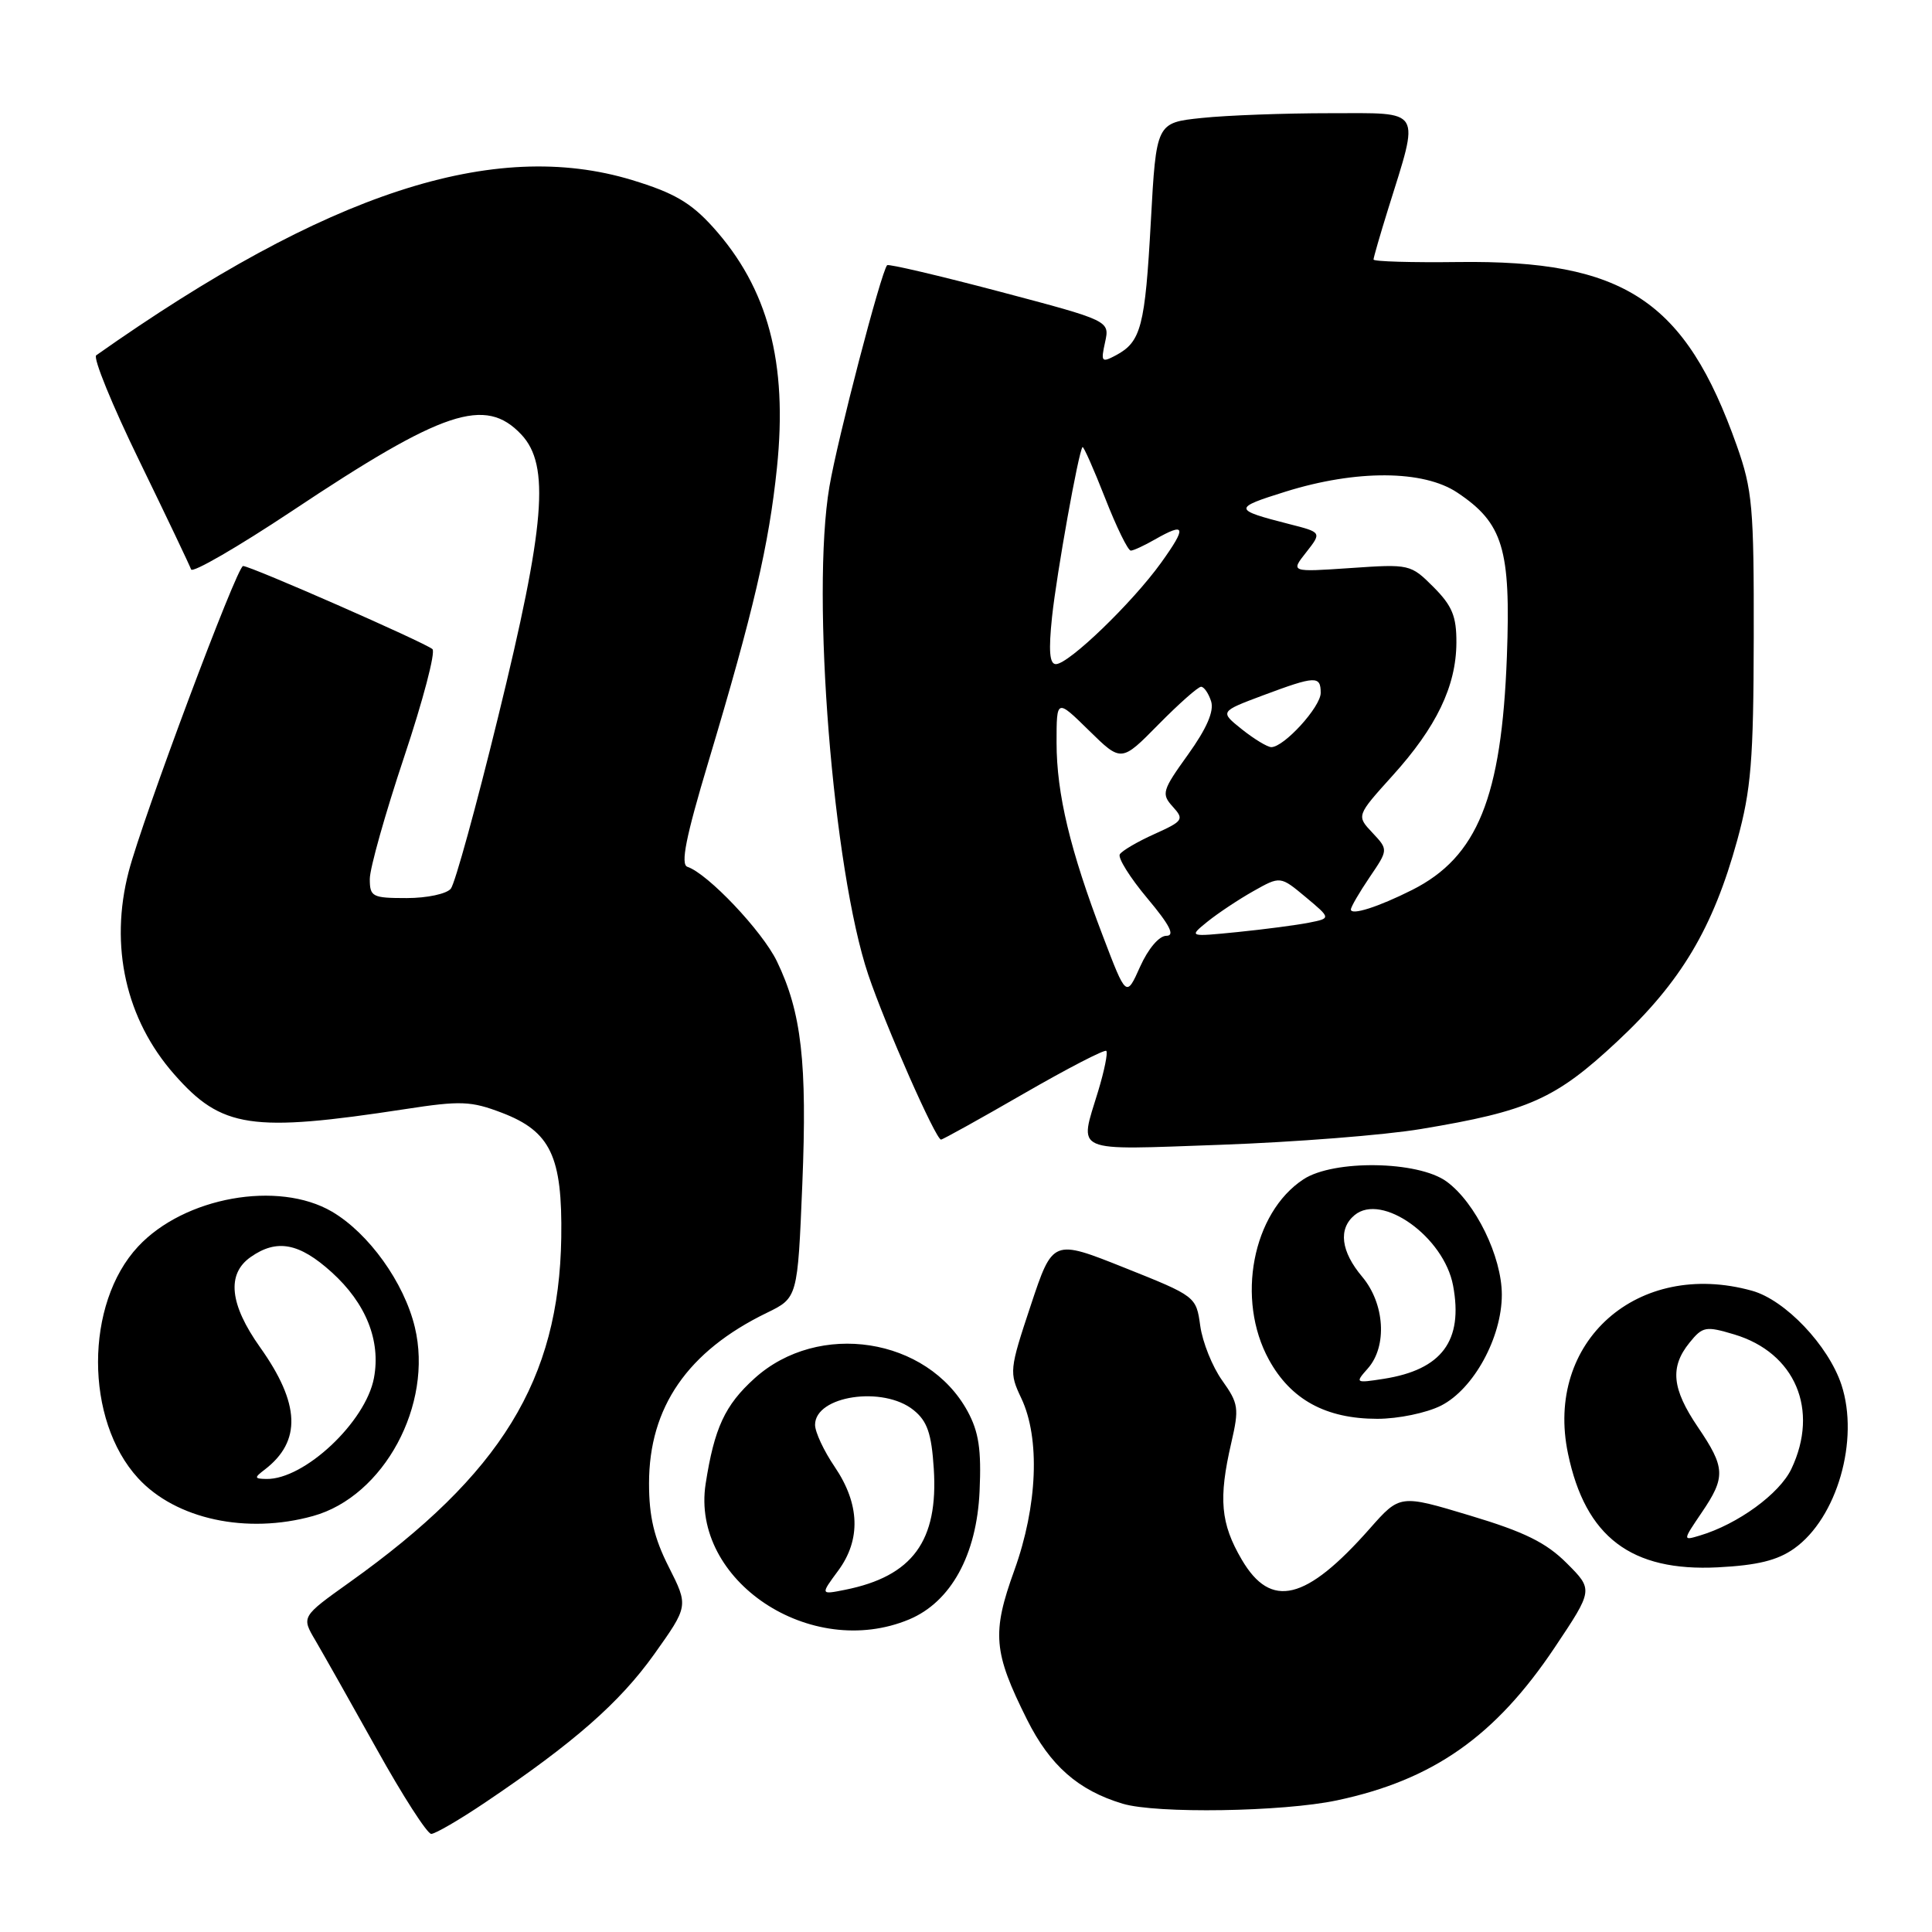 <?xml version="1.0" encoding="UTF-8" standalone="no"?>
<!DOCTYPE svg PUBLIC "-//W3C//DTD SVG 1.1//EN" "http://www.w3.org/Graphics/SVG/1.1/DTD/svg11.dtd" >
<svg xmlns="http://www.w3.org/2000/svg" xmlns:xlink="http://www.w3.org/1999/xlink" version="1.1" viewBox="0 0 256 256">
 <g >
 <path fill="currentColor"
d=" M 64.30 238.83 C 76.05 230.92 82.09 225.62 86.66 219.23 C 91.23 212.81 91.23 212.81 88.62 207.64 C 86.67 203.80 86.00 200.95 86.00 196.55 C 86.00 186.46 91.12 179.05 101.60 173.96 C 105.69 171.97 105.69 171.97 106.31 156.93 C 106.97 140.80 106.21 134.13 102.94 127.37 C 101.00 123.37 93.79 115.76 91.09 114.86 C 90.15 114.55 90.87 110.94 93.86 100.97 C 99.84 81.01 101.89 72.20 102.95 61.97 C 104.39 48.02 101.77 38.18 94.45 30.07 C 91.53 26.84 89.28 25.54 83.76 23.86 C 65.43 18.29 43.32 25.52 12.75 47.08 C 12.30 47.40 14.87 53.70 18.47 61.08 C 22.06 68.46 25.14 74.93 25.32 75.45 C 25.49 75.97 31.50 72.49 38.68 67.72 C 58.75 54.35 64.30 52.50 69.08 57.58 C 72.90 61.65 72.25 69.55 66.00 95.01 C 63.11 106.83 60.29 117.06 59.74 117.75 C 59.20 118.44 56.59 119.00 53.88 119.00 C 49.32 119.00 49.00 118.83 49.00 116.46 C 49.00 115.06 51.05 107.79 53.55 100.30 C 56.05 92.82 57.74 86.39 57.30 86.01 C 56.24 85.11 33.21 75.00 32.21 75.00 C 31.40 75.00 18.89 108.43 17.05 115.50 C 14.49 125.36 16.67 135.08 23.10 142.37 C 29.37 149.50 33.28 150.09 53.71 146.96 C 61.04 145.83 62.41 145.89 66.48 147.44 C 72.96 149.91 74.53 153.22 74.37 164.00 C 74.08 182.83 66.40 195.34 46.35 209.64 C 39.93 214.22 39.93 214.22 41.79 217.36 C 42.80 219.09 46.46 225.56 49.91 231.75 C 53.35 237.94 56.61 243.00 57.14 243.00 C 57.67 243.00 60.90 241.12 64.30 238.83 Z  M 177.14 238.56 C 189.89 235.86 198.13 230.07 206.00 218.31 C 211.12 210.65 211.12 210.65 207.60 207.13 C 204.87 204.40 201.99 202.98 194.79 200.82 C 185.50 198.02 185.50 198.02 181.50 202.55 C 173.04 212.13 168.41 213.26 164.54 206.66 C 161.73 201.87 161.44 198.59 163.15 191.19 C 164.21 186.59 164.12 185.97 161.94 182.91 C 160.64 181.09 159.34 177.84 159.04 175.69 C 158.50 171.79 158.47 171.76 149.00 167.98 C 139.50 164.19 139.50 164.19 136.58 172.97 C 133.74 181.51 133.71 181.86 135.33 185.28 C 137.84 190.58 137.48 199.54 134.41 208.06 C 131.40 216.39 131.62 218.91 136.08 227.84 C 139.13 233.94 142.86 237.23 148.76 239.00 C 153.21 240.34 169.97 240.08 177.14 238.56 Z  M 120.47 214.58 C 126.00 212.26 129.42 206.05 129.80 197.59 C 130.05 192.06 129.69 189.73 128.21 187.00 C 122.87 177.21 108.45 174.98 99.98 182.64 C 96.05 186.19 94.65 189.22 93.50 196.62 C 91.52 209.45 107.42 220.03 120.47 214.58 Z  M 237.75 205.18 C 243.42 201.14 246.40 190.79 244.00 183.49 C 242.27 178.27 236.55 172.25 232.15 171.03 C 217.01 166.82 204.65 177.77 207.77 192.62 C 210.08 203.67 216.14 208.26 227.62 207.68 C 232.88 207.41 235.53 206.76 237.75 205.18 Z  M 41.48 200.88 C 50.87 198.28 57.43 186.12 54.97 175.87 C 53.55 169.94 48.86 163.41 43.99 160.55 C 36.86 156.38 24.41 158.61 18.30 165.17 C 11.22 172.75 11.22 188.17 18.30 195.87 C 23.29 201.30 32.68 203.33 41.48 200.88 Z  M 190.95 186.25 C 195.26 184.06 199.00 177.24 199.00 171.55 C 199.00 166.51 195.51 159.35 191.68 156.56 C 187.91 153.81 176.72 153.64 172.72 156.26 C 165.95 160.70 163.75 172.18 168.14 180.17 C 171.04 185.46 175.69 188.00 182.50 188.00 C 185.28 188.00 189.03 187.22 190.95 186.25 Z  M 188.28 149.60 C 202.56 147.23 206.11 145.64 214.30 137.99 C 222.75 130.11 226.99 122.98 230.20 111.31 C 232.03 104.63 232.35 100.76 232.38 84.50 C 232.41 67.19 232.21 64.92 230.13 59.04 C 223.30 39.77 215.24 34.45 193.25 34.72 C 187.06 34.80 182.00 34.65 182.00 34.39 C 182.00 34.13 182.87 31.12 183.93 27.71 C 188.15 14.18 188.64 15.00 176.23 15.00 C 170.21 15.00 162.57 15.28 159.25 15.63 C 153.21 16.26 153.21 16.26 152.49 29.38 C 151.73 43.25 151.20 45.29 147.88 47.07 C 145.96 48.09 145.85 47.96 146.43 45.34 C 147.05 42.50 147.05 42.50 132.46 38.64 C 124.44 36.52 117.73 34.95 117.55 35.14 C 116.75 36.02 110.97 58.18 109.90 64.49 C 107.46 78.81 110.37 115.26 115.05 129.16 C 117.31 135.85 123.99 151.00 124.69 151.00 C 124.92 151.00 129.85 148.26 135.64 144.92 C 141.43 141.58 146.36 139.03 146.59 139.25 C 146.82 139.48 146.33 141.88 145.51 144.59 C 142.99 152.89 141.83 152.39 161.75 151.69 C 171.51 151.34 183.45 150.41 188.28 149.60 Z  M 111.05 208.14 C 114.10 204.03 113.94 199.28 110.60 194.36 C 109.17 192.26 108.00 189.76 108.00 188.80 C 108.00 184.94 117.04 183.59 121.06 186.85 C 122.87 188.31 123.43 189.94 123.73 194.60 C 124.35 204.19 120.92 208.87 111.96 210.66 C 108.71 211.31 108.71 211.31 111.05 208.14 Z  M 225.48 200.43 C 228.68 195.72 228.63 194.48 224.98 189.10 C 221.53 184.01 221.25 181.15 223.87 177.91 C 225.61 175.76 226.02 175.69 229.80 176.82 C 237.87 179.24 241.09 186.80 237.37 194.63 C 235.80 197.94 230.26 201.97 225.23 203.47 C 222.96 204.15 222.96 204.15 225.48 200.43 Z  M 35.09 194.72 C 39.97 190.97 39.78 186.00 34.46 178.52 C 30.42 172.83 30.00 168.81 33.22 166.56 C 36.68 164.13 39.65 164.69 43.94 168.57 C 48.49 172.68 50.48 177.64 49.55 182.59 C 48.46 188.42 40.32 196.06 35.30 195.97 C 33.68 195.94 33.66 195.81 35.09 194.72 Z  M 181.25 181.32 C 183.84 178.39 183.49 172.74 180.50 169.18 C 177.67 165.82 177.30 162.83 179.49 161.01 C 183.10 158.01 191.33 163.89 192.54 170.34 C 193.91 177.66 191.06 181.49 183.36 182.70 C 179.58 183.29 179.53 183.26 181.25 181.32 Z  M 146.14 124.04 C 141.80 112.68 140.00 105.17 140.00 98.40 C 140.00 92.58 140.00 92.58 144.29 96.79 C 148.58 101.00 148.58 101.00 153.50 96.00 C 156.21 93.25 158.75 91.00 159.15 91.00 C 159.54 91.00 160.14 91.87 160.48 92.93 C 160.89 94.24 159.90 96.52 157.43 99.97 C 154.00 104.74 153.86 105.19 155.39 106.88 C 156.93 108.58 156.79 108.79 152.96 110.52 C 150.73 111.52 148.67 112.73 148.38 113.20 C 148.09 113.66 149.73 116.29 152.02 119.02 C 155.03 122.61 155.73 124.00 154.54 124.00 C 153.59 124.00 152.14 125.71 151.07 128.09 C 149.24 132.18 149.24 132.18 146.14 124.04 Z  M 160.00 122.12 C 161.38 121.01 164.11 119.19 166.08 118.08 C 169.65 116.07 169.65 116.07 173.01 118.87 C 176.37 121.68 176.37 121.68 173.44 122.26 C 171.82 122.58 167.57 123.14 164.00 123.50 C 157.50 124.15 157.50 124.15 160.00 122.12 Z  M 179.00 120.51 C 179.00 120.17 180.12 118.25 181.48 116.24 C 183.96 112.59 183.96 112.59 181.85 110.34 C 179.73 108.09 179.73 108.09 184.51 102.79 C 190.34 96.35 192.95 90.91 192.98 85.17 C 193.00 81.66 192.42 80.27 189.94 77.78 C 186.92 74.76 186.77 74.73 178.94 75.27 C 171.00 75.81 171.00 75.81 173.08 73.18 C 175.15 70.54 175.15 70.54 170.82 69.44 C 163.36 67.53 163.34 67.33 170.36 65.14 C 179.72 62.22 188.61 62.27 193.10 65.27 C 199.17 69.32 200.20 72.74 199.67 87.00 C 198.97 105.67 195.77 113.56 187.12 117.92 C 182.65 120.17 179.00 121.34 179.00 120.51 Z  M 164.56 96.64 C 161.62 94.29 161.62 94.29 167.35 92.14 C 174.31 89.54 175.00 89.51 175.00 91.81 C 175.00 93.67 170.14 99.00 168.45 99.00 C 167.93 98.99 166.18 97.93 164.56 96.64 Z  M 139.40 81.75 C 140.02 75.95 142.91 59.83 143.44 59.24 C 143.57 59.10 144.92 62.14 146.43 65.99 C 147.94 69.85 149.47 72.98 149.84 72.96 C 150.20 72.95 151.62 72.29 153.00 71.50 C 157.12 69.15 157.29 69.77 153.85 74.57 C 150.02 79.89 141.61 88.00 139.91 88.00 C 139.07 88.00 138.93 86.24 139.40 81.75 Z "/>
</g>
</svg>